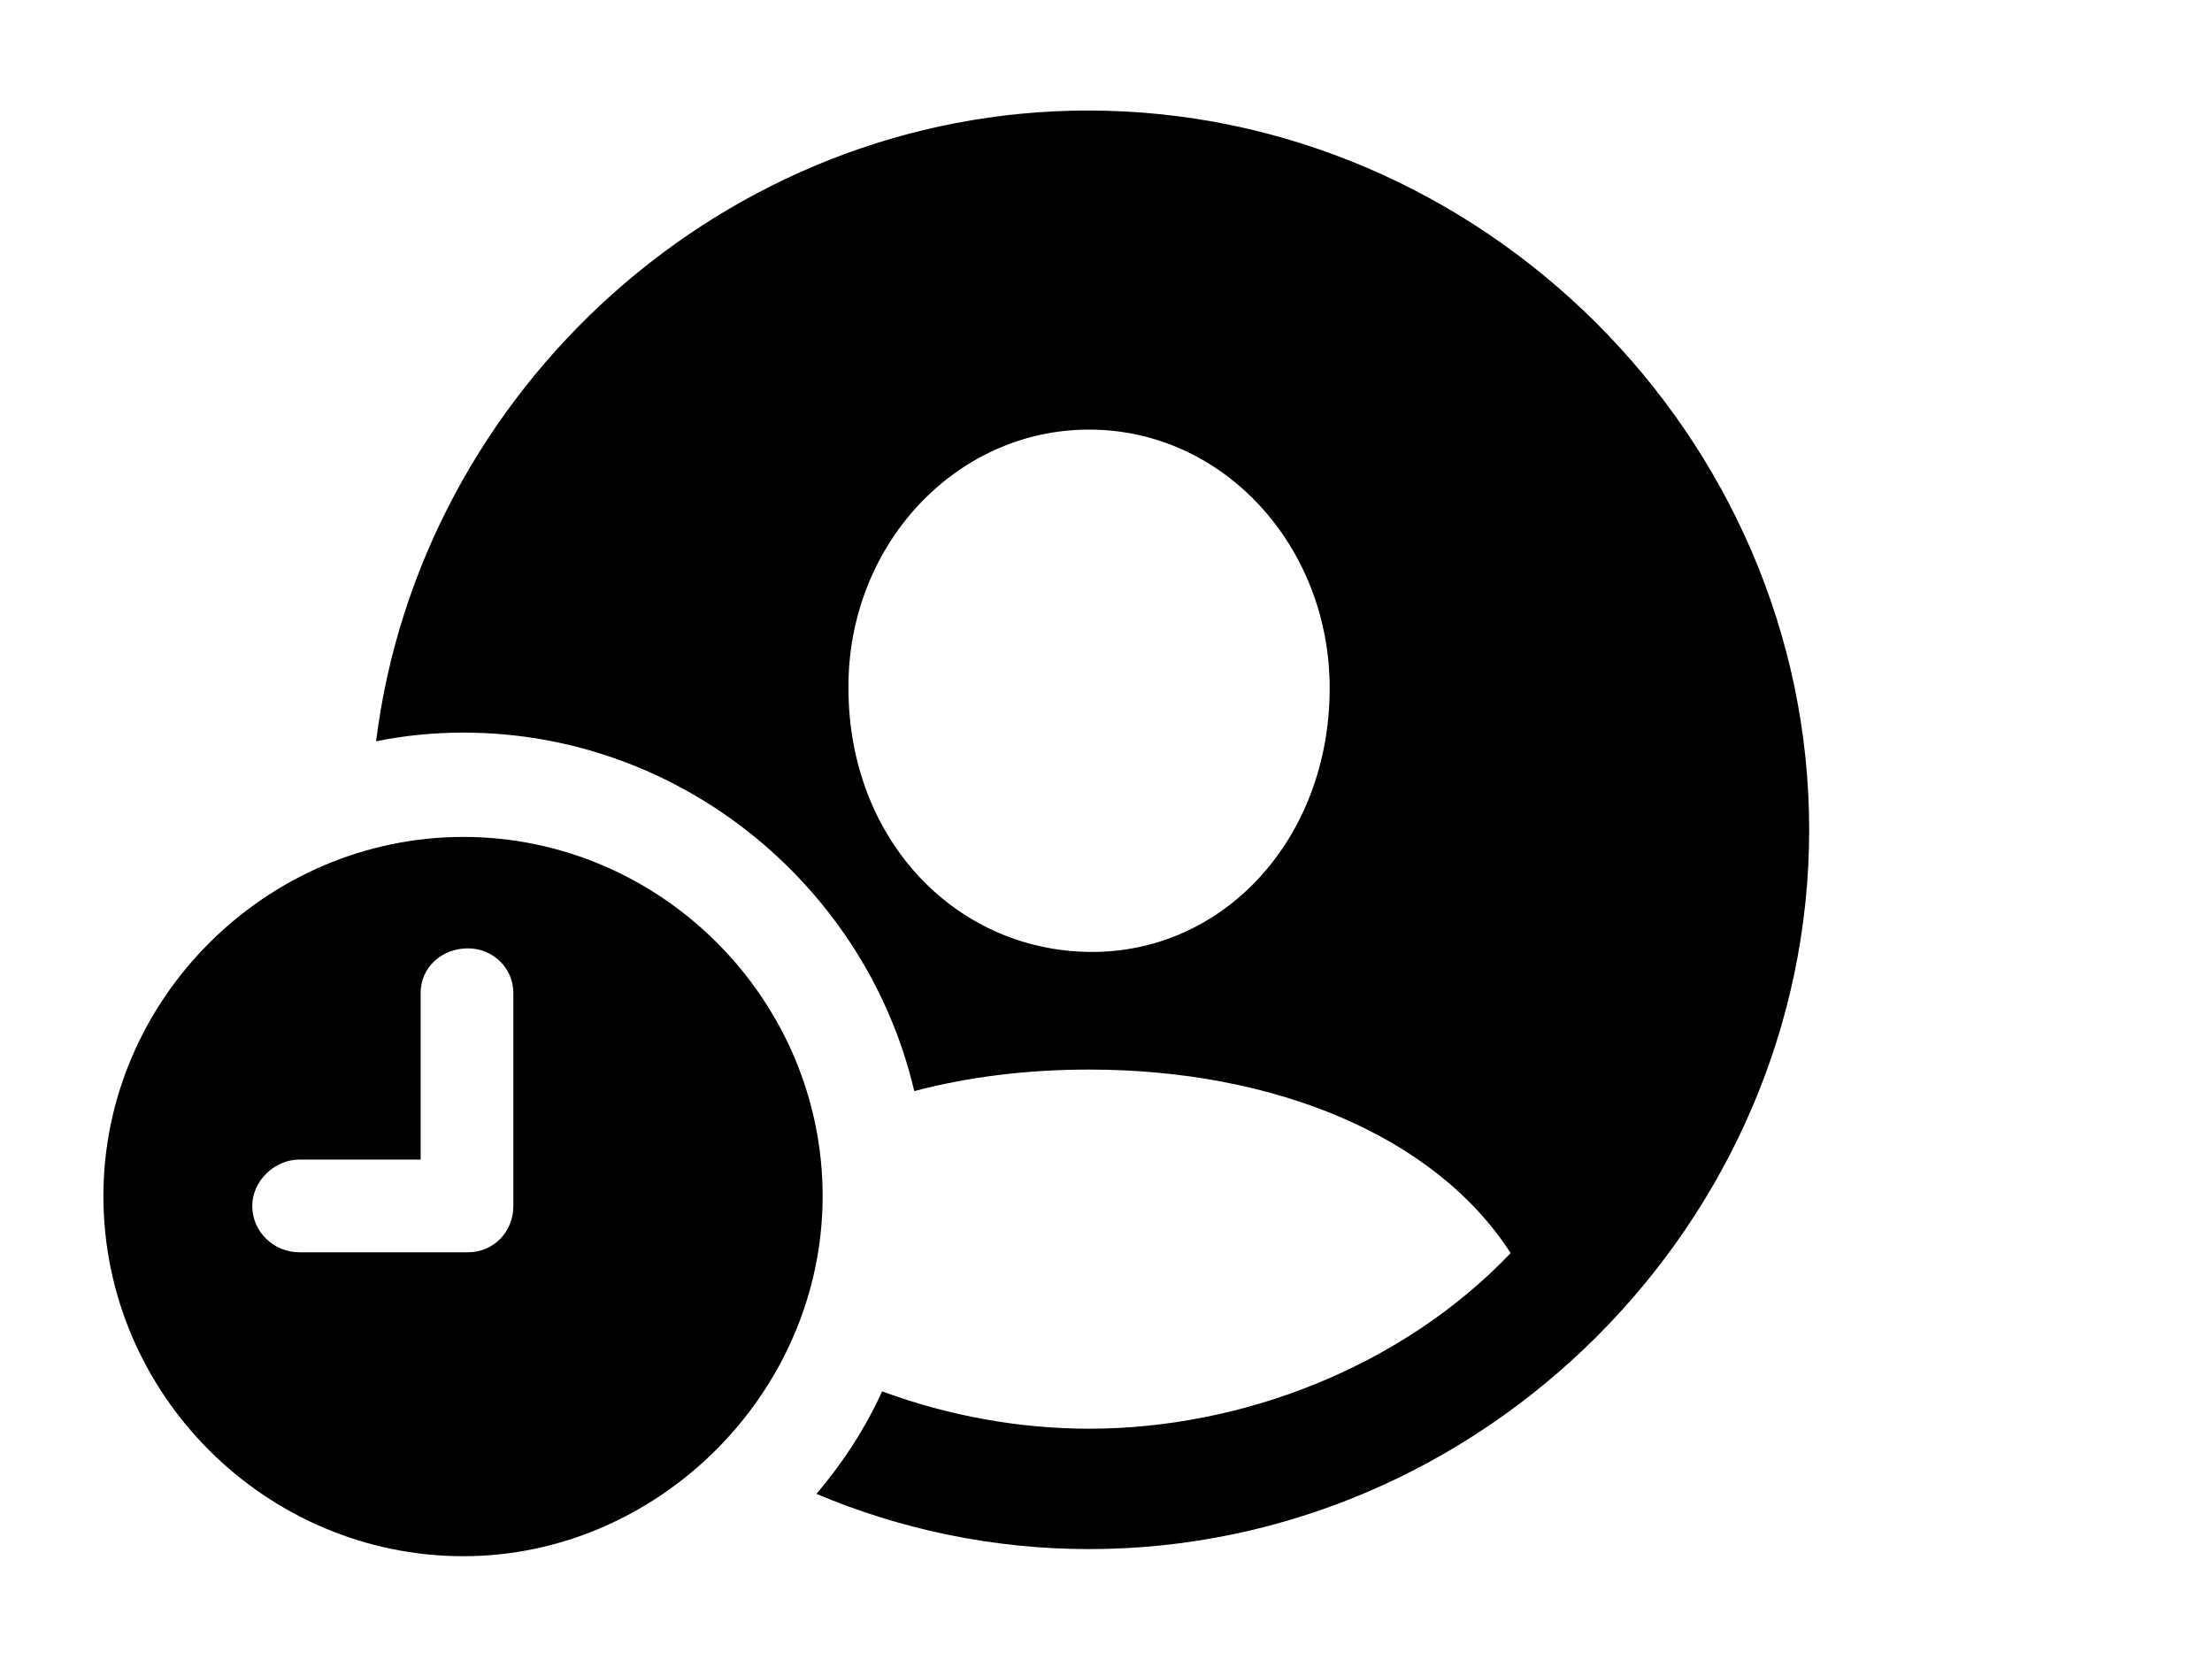 <svg version="1.1" xmlns="http://www.w3.org/2000/svg" xmlns:xlink="http://www.w3.org/1999/xlink" width="24.238" height="18.193" viewBox="0 0 24.238 18.193">
 <g>
  <rect height="18.193" opacity="0" width="24.238" x="0" y="0"/>
  <path d="M19.824 9.092C19.824 13.398 16.24 16.973 11.934 16.973C10.88 16.973 9.87 16.758 8.946 16.368C9.235 16.03 9.479 15.653 9.666 15.245C10.399 15.515 11.175 15.654 11.934 15.654C13.604 15.654 15.361 14.98 16.553 13.73C15.723 12.441 13.955 11.719 11.934 11.719C11.254 11.719 10.607 11.799 10.018 11.955C9.494 9.716 7.466 8.027 5.078 8.027C4.751 8.027 4.43 8.059 4.121 8.122C4.603 4.26 7.955 1.211 11.924 1.211C16.23 1.211 19.824 4.785 19.824 9.092ZM9.297 7.539C9.297 9.189 10.459 10.41 11.934 10.43C13.408 10.449 14.57 9.189 14.57 7.539C14.57 5.986 13.408 4.707 11.934 4.707C10.459 4.707 9.287 5.986 9.297 7.539Z" fill="currentColor"/>
  <path d="M9.014 13.105C9.014 15.264 7.207 17.051 5.078 17.051C2.92 17.051 1.133 15.283 1.133 13.105C1.133 10.947 2.92 9.17 5.078 9.17C7.236 9.17 9.014 10.947 9.014 13.105ZM4.609 10.879L4.609 12.705L3.281 12.705C3.008 12.705 2.764 12.94 2.764 13.213C2.764 13.496 2.998 13.721 3.281 13.721L5.127 13.721C5.41 13.721 5.625 13.496 5.625 13.213L5.625 10.879C5.625 10.605 5.4 10.391 5.127 10.391C4.834 10.391 4.609 10.605 4.609 10.879Z" fill="currentColor"/>
 </g>
</svg>
